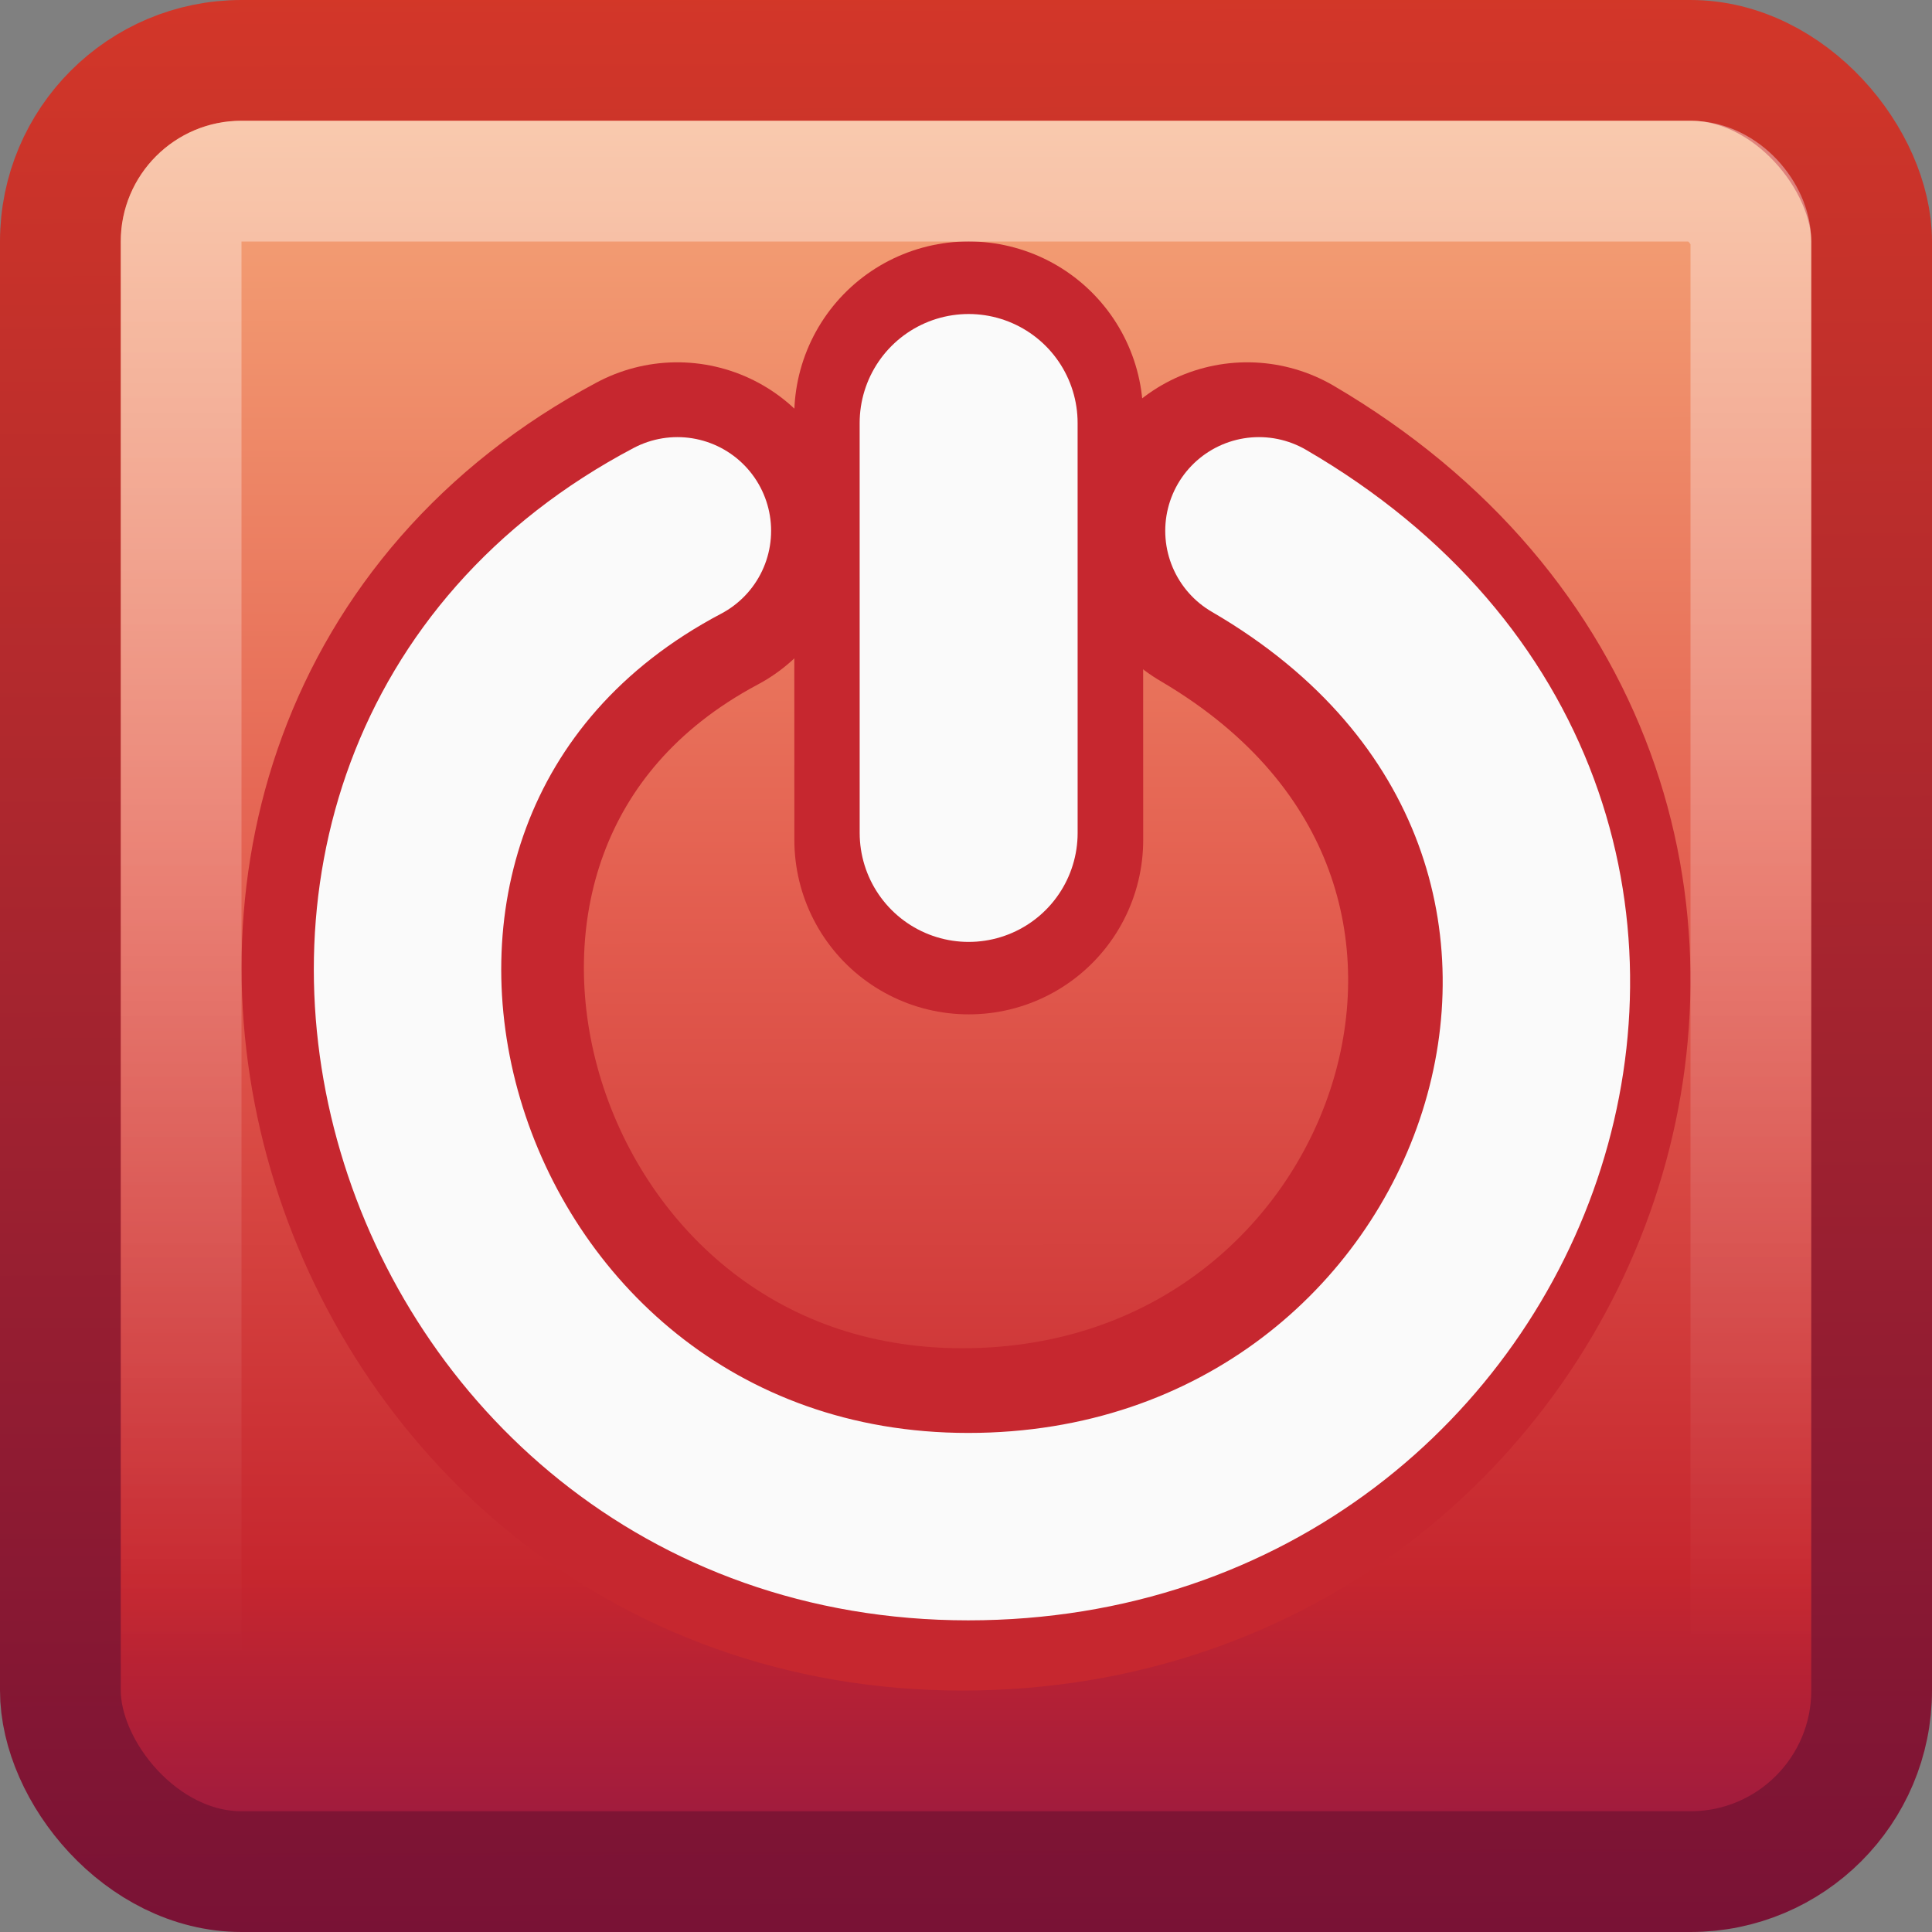 <?xml version="1.0" encoding="UTF-8" standalone="no"?>
<!-- Created with Inkscape (http://www.inkscape.org/) -->

<svg
   xmlns:dc="http://purl.org/dc/elements/1.1/"
   xmlns:cc="http://creativecommons.org/ns#"
   xmlns:rdf="http://www.w3.org/1999/02/22-rdf-syntax-ns#"
   xmlns:svg="http://www.w3.org/2000/svg"
   xmlns="http://www.w3.org/2000/svg"
   xmlns:xlink="http://www.w3.org/1999/xlink"
   xmlns:sodipodi="http://sodipodi.sourceforge.net/DTD/sodipodi-0.dtd"
   xmlns:inkscape="http://www.inkscape.org/namespaces/inkscape"
   version="1.0"
   width="16"
   height="16"
   id="svg2"
   inkscape:version="0.91 r13725"
   sodipodi:docname="application-exit.svg">
  <rect width="100%" height="100%" fill="#808080" stroke="none"/>
  <sodipodi:namedview
     pagecolor="#ffffff"
     bordercolor="#666666"
     borderopacity="1"
     objecttolerance="10"
     gridtolerance="10"
     guidetolerance="10"
     inkscape:pageopacity="0"
     inkscape:pageshadow="2"
     inkscape:window-width="640"
     inkscape:window-height="480"
     id="namedview2014" />
  <defs
     id="defs4">
    <linearGradient
       id="linearGradient2490">
      <stop
         id="stop2492"
         style="stop-color:#791235;stop-opacity:1"
         offset="0" />
      <stop
         id="stop2494"
         style="stop-color:#dd3b27;stop-opacity:1"
         offset="1" />
    </linearGradient>
    <linearGradient
       id="linearGradient7430">
      <stop
         id="stop7432"
         style="stop-color:#f8b17e;stop-opacity:1"
         offset="0" />
      <stop
         id="stop7434"
         style="stop-color:#e35d4f;stop-opacity:1"
         offset="0.42" />
      <stop
         id="stop7436"
         style="stop-color:#c6262e;stop-opacity:1"
         offset="0.725" />
      <stop
         id="stop7438"
         style="stop-color:#690b54;stop-opacity:1"
         offset="1" />
    </linearGradient>
    <linearGradient
       id="linearGradient4222">
      <stop
         id="stop4224"
         style="stop-color:white;stop-opacity:1"
         offset="0" />
      <stop
         id="stop4226"
         style="stop-color:white;stop-opacity:0"
         offset="1" />
    </linearGradient>
    <linearGradient
       x1="130.499"
       y1="38.961"
       x2="130.499"
       y2="50.746"
       id="linearGradient6281"
       xlink:href="#linearGradient4222"
       gradientUnits="userSpaceOnUse"
       gradientTransform="matrix(1.081,0,0,1.081,-133.042,-41.133)" />
    <linearGradient
       x1="129.582"
       y1="37.031"
       x2="129.59"
       y2="53.91"
       id="linearGradient6288"
       xlink:href="#linearGradient7430"
       gradientUnits="userSpaceOnUse"
       gradientTransform="matrix(1.068,0,0,1.068,-131.393,-39.56)" />
    <linearGradient
       x1="132.395"
       y1="52.008"
       x2="132.342"
       y2="35.275"
       id="linearGradient6290"
       xlink:href="#linearGradient2490"
       gradientUnits="userSpaceOnUse"
       gradientTransform="matrix(1.068,0,0,1.068,-131.393,-39.56)" />
  </defs>
  <g
     id="g5500">
    <rect
       width="15"
       height="15"
       rx="1.5"
       ry="1.5"
       x="0.5"
       y="0.5"
       id="rect6520"
       style="fill:url(#linearGradient6288);fill-opacity:1;stroke:url(#linearGradient6290);stroke-width:1;stroke-linecap:round;stroke-linejoin:round;stroke-miterlimit:10;stroke-opacity:1;stroke-dasharray:none" />
    <path
       d="m 5.609,4.418 c -3.964,2.112 -2.172,8.165 2.36,8.165 4.485,0 6.495,-5.738 2.36,-8.165"
       id="path7267"
       style="fill:none;stroke:#c6272f;stroke-width:2.835;stroke-linecap:round;stroke-linejoin:miter;stroke-miterlimit:4;stroke-opacity:1;stroke-dasharray:none;stroke-dashoffset:0;marker:none;visibility:visible;display:inline;overflow:visible" />
    <path
       d="m 5.61,4.396 c -4.044,2.133 -2.215,8.247 2.408,8.247 4.575,0 6.625,-5.796 2.408,-8.247"
       id="path10579"
       style="fill:none;stroke:#fafafa;stroke-width:1.552;stroke-linecap:round;stroke-linejoin:miter;stroke-miterlimit:0;stroke-opacity:1;stroke-dasharray:none;stroke-dashoffset:0;marker:none;visibility:visible;display:inline;overflow:visible" />
    <path
       d="M 8.023,6.956 8.022,3.444"
       id="path7269"
       style="fill:none;stroke:#c6272f;stroke-width:2.889;stroke-linecap:round;stroke-linejoin:miter;stroke-miterlimit:0;stroke-opacity:1;stroke-dasharray:none;stroke-dashoffset:0;marker:none;visibility:visible;display:inline;overflow:visible;enable-background:new" />
    <path
       d="m 8.022,6.898 -1.98e-4,-3.395"
       id="path10581"
       style="fill:none;stroke:#fafafa;stroke-width:1.805;stroke-linecap:round;stroke-linejoin:miter;stroke-miterlimit:0;stroke-opacity:1;stroke-dasharray:none;stroke-dashoffset:0;marker:none;visibility:visible;display:inline;overflow:visible" />
    <rect
       width="13"
       height="13"
       rx="0.5"
       ry="0.5"
       x="1.5"
       y="1.5"
       id="rect7328"
       style="opacity:0.4;fill:none;stroke:url(#linearGradient6281);stroke-width:1;stroke-linecap:round;stroke-linejoin:round;stroke-miterlimit:10;stroke-opacity:1;stroke-dasharray:none" />
  </g>
</svg>
